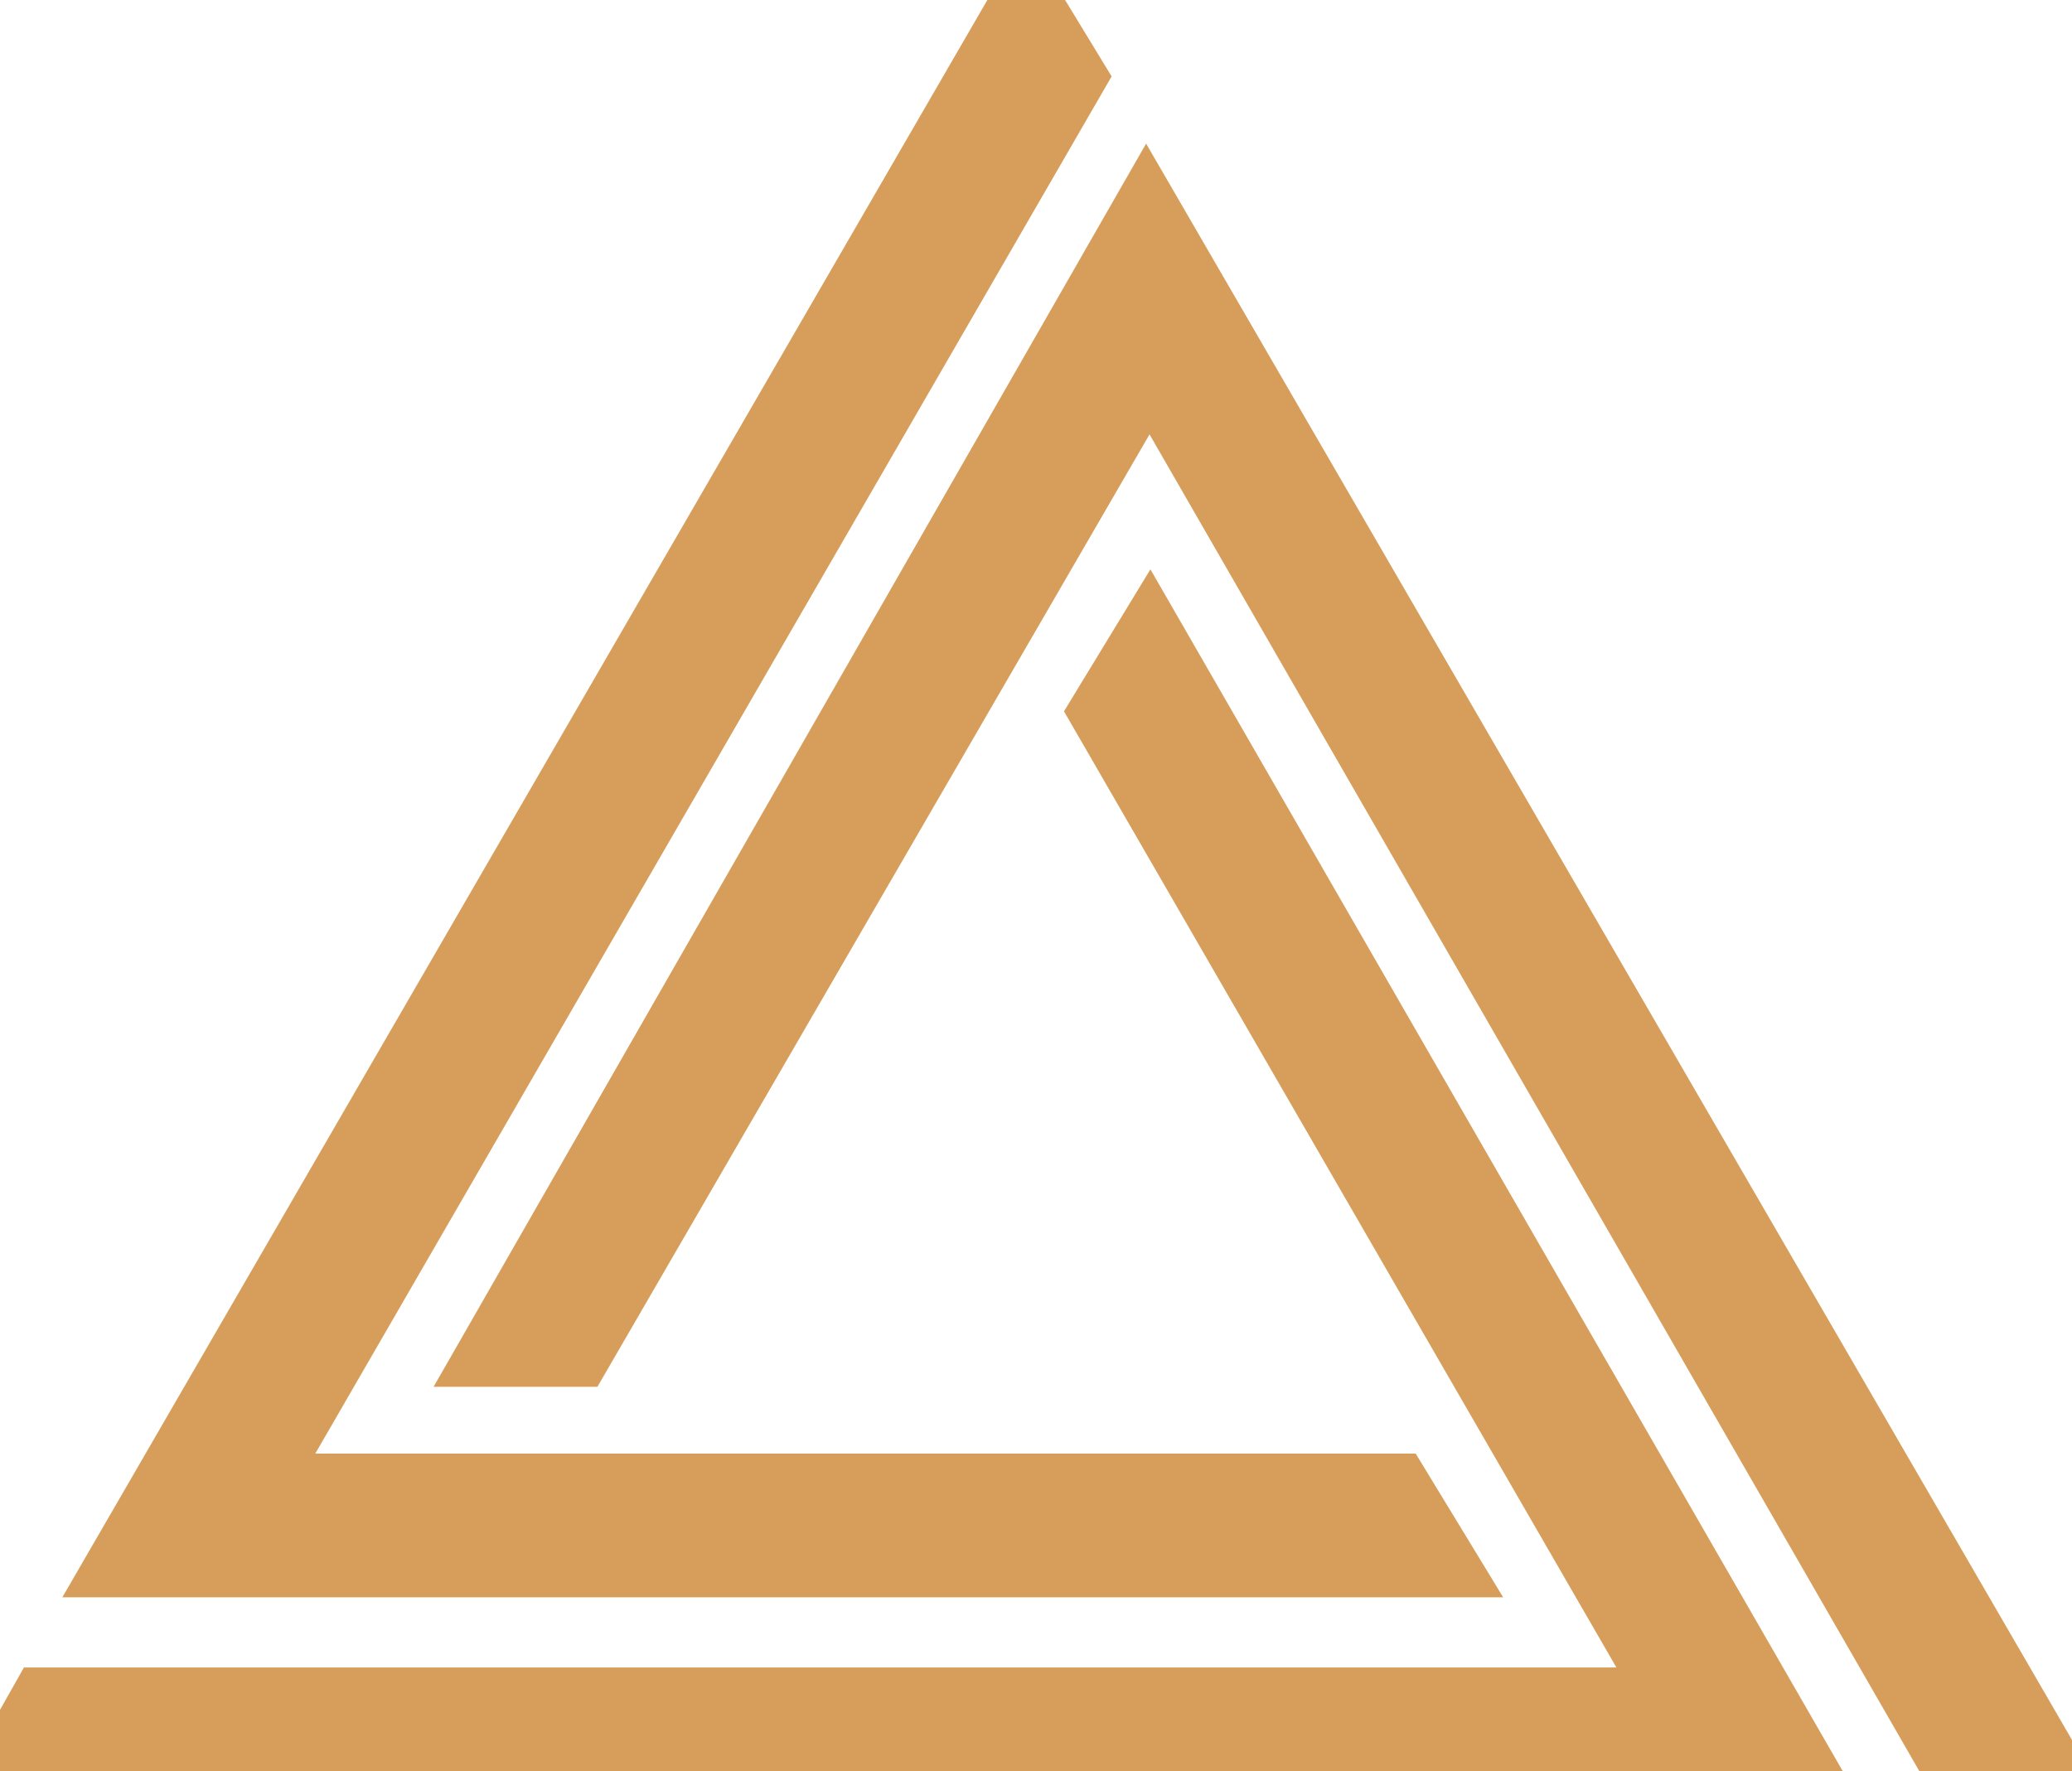 <svg xmlns="http://www.w3.org/2000/svg" xmlns:xlink="http://www.w3.org/1999/xlink" version="1.1" style="enable-background:new 0 0 209.1 70.4;" xml:space="preserve" width="62" height="53"><rect id="backgroundrect" width="100%" height="100%" x="0" y="0" fill="none" stroke="none"/>
<style type="text/css">
	.st2{fill:#d69e5a;stroke:#d69e5a;stroke-width:2;}
</style>



<g class="currentLayer" style=""><title>Layer 1</title><polygon class="st2" points="33,21.3 50.1,50.9 1.3,50.9 0,53.2 54.1,53.2 34.4,19 " id="svg_1"/><polygon class="st2" points="30.7,0 3.6,46.8 43.2,46.8 41.8,44.5 7.7,44.5 32.1,2.3 " id="svg_2"/><polygon class="st2" points="14.7,40.5 17.3,40.5 34.4,11 58.7,53.2 61.5,53.2 34.3,6.3 " id="svg_3"/></g></svg>